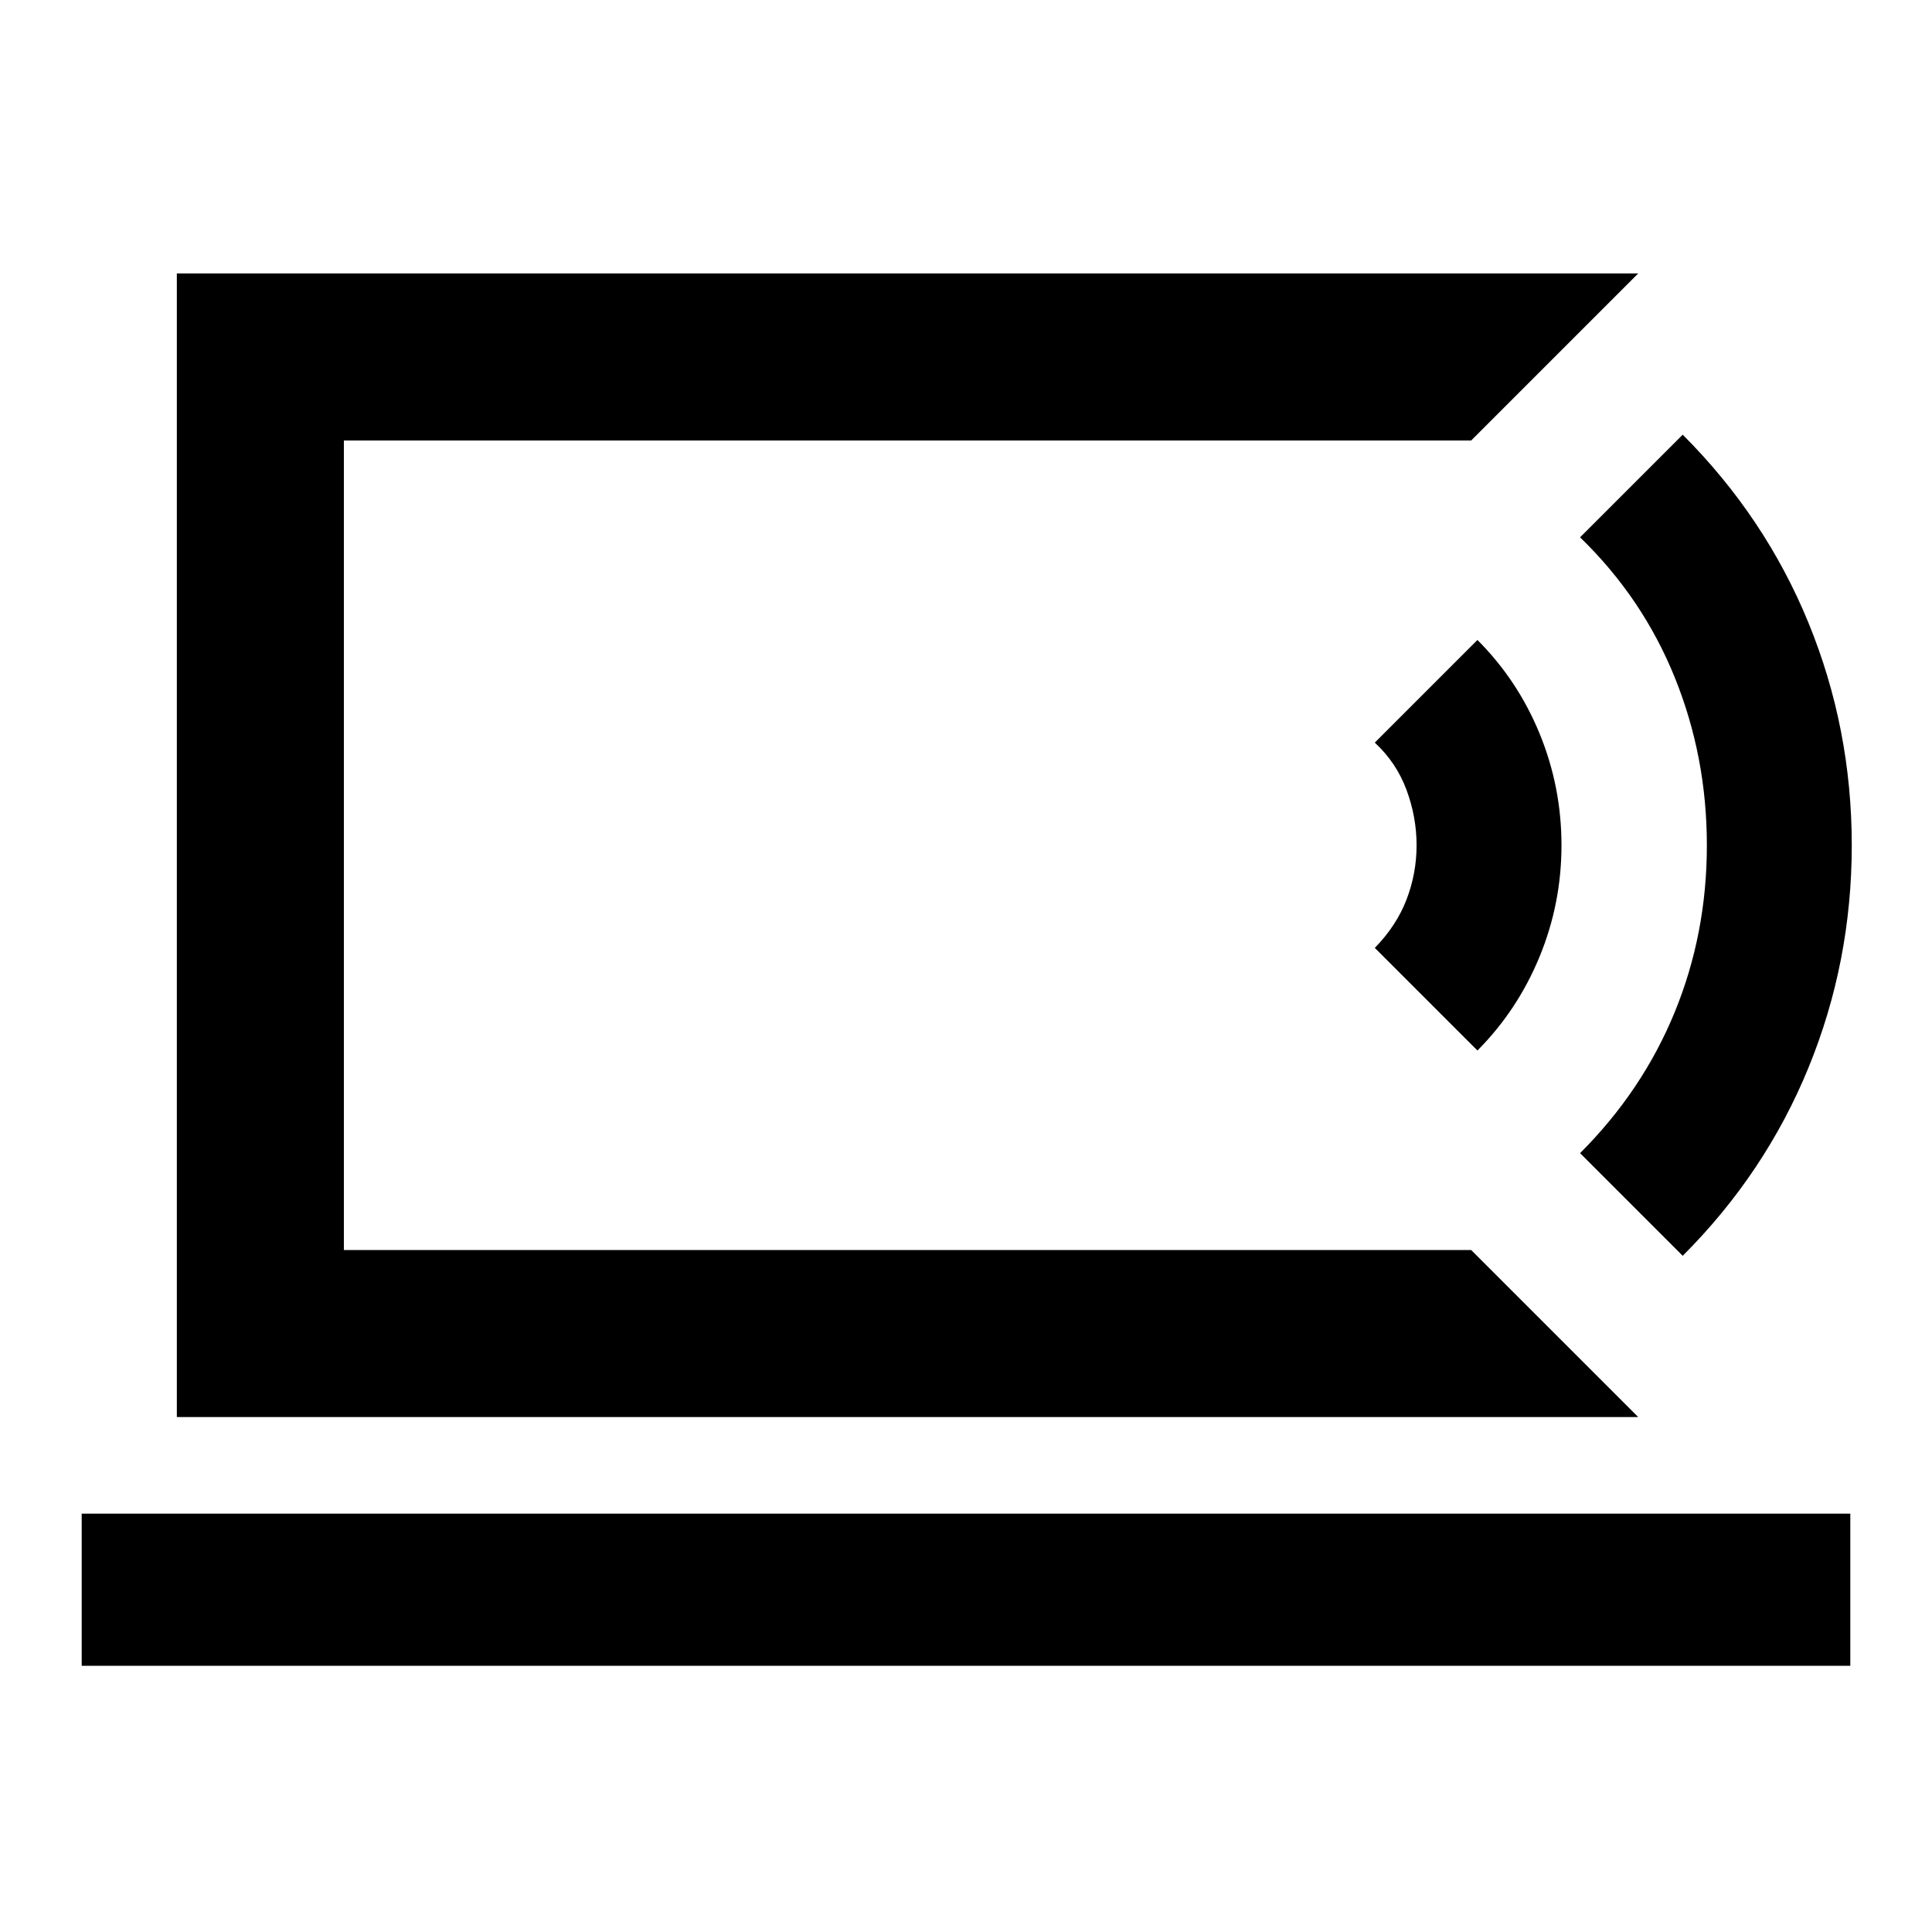 <svg xmlns="http://www.w3.org/2000/svg" height="20" viewBox="0 -960 960 960" width="20"><path d="M170.87-338.87v-402.26 402.26ZM40.59-132.28v-75.59h878.82v75.59H40.59Zm773.43-123.59H87.87v-568.26h726.15l-83 83H170.87v402.26h560.15l83 83ZM734.13-438l-51-51q10.76-11 15.76-24t5-27q0-14-5-27.5T683.13-591l51-51q20 20 30.88 46.5 10.88 26.5 10.88 55.5t-10.94 55.5Q754.01-458 734.13-438Zm102 102-51-51q31-31 47-70t16-83q0-44-16-83.5t-47-69.5l51-51q41 41 62.5 93.5t21.5 110.5q0 58-21.5 110.5t-62.5 93.5Z"/></svg>